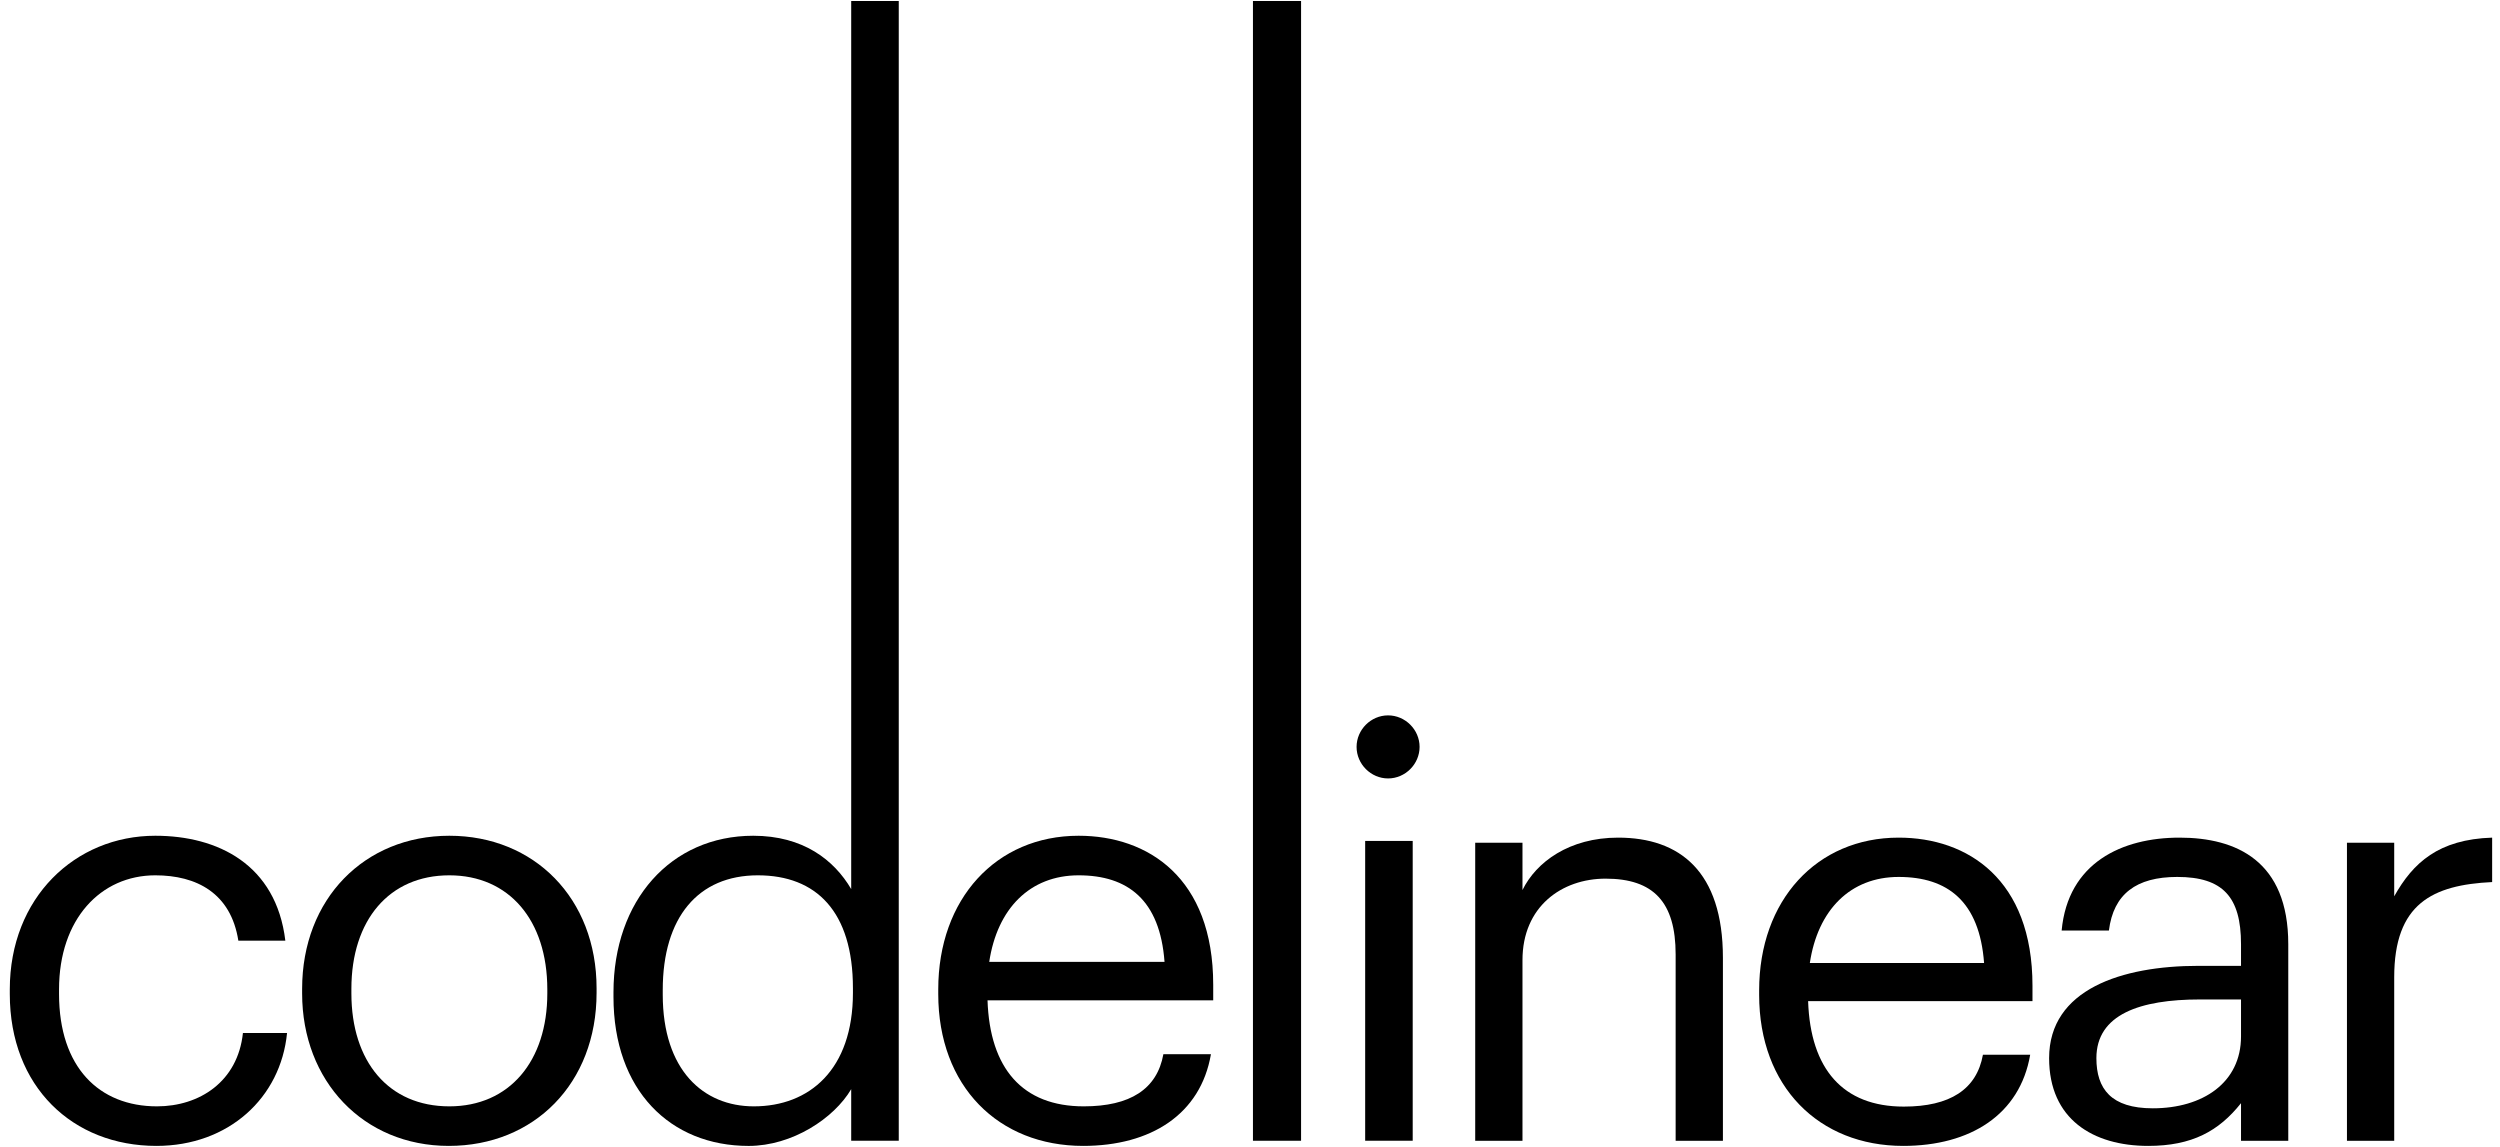 <svg width="133" height="61" viewBox="0 0 133 61" fill="none" xmlns="http://www.w3.org/2000/svg">
<g clip-path="url(#clip0_47_364)">
<path d="M78.481 60.69H80.996V51.079C80.996 48.23 83.086 46.744 85.418 46.744C87.963 46.744 89.144 47.987 89.144 50.776V60.69H91.659V50.958C91.659 46.35 89.356 44.562 86.085 44.562C83.48 44.562 81.723 45.865 80.996 47.35V44.834H78.481V60.69Z" fill="black"/>
<path d="M101.251 60.962C104.826 60.962 107.461 59.295 108.006 56.112H105.492C105.159 57.961 103.735 58.871 101.281 58.871C98.04 58.871 96.313 56.87 96.192 53.262H108.128V52.444C108.128 46.775 104.674 44.562 101.009 44.562C96.647 44.562 93.587 47.896 93.587 52.686V52.929C93.587 57.81 96.768 60.962 101.251 60.962ZM96.283 51.231C96.707 48.412 98.434 46.653 101.009 46.653C103.614 46.653 105.31 47.957 105.553 51.231H96.283Z" fill="black"/>
<path d="M114.284 60.962C116.617 60.962 118.041 60.174 119.222 58.689V60.69H121.736V50.231C121.736 45.804 118.98 44.562 115.95 44.562C112.891 44.562 110.013 45.895 109.68 49.503H112.194C112.436 47.563 113.648 46.653 115.829 46.653C118.253 46.653 119.222 47.714 119.222 50.231V51.383H116.95C112.891 51.383 109.013 52.626 109.013 56.294C109.013 59.538 111.346 60.962 114.284 60.962ZM114.527 58.962C112.315 58.962 111.528 57.931 111.528 56.294C111.528 53.959 113.86 53.171 117.041 53.171H119.222V55.142C119.222 57.597 117.192 58.962 114.527 58.962Z" fill="black"/>
<path d="M124.858 60.69H127.372V51.989C127.372 48.078 129.402 47.078 132.582 46.926V44.562C129.735 44.652 128.372 45.895 127.372 47.684V44.834H124.858V60.69Z" fill="black"/>
<path d="M8.322 60.962C12.162 60.962 14.936 58.401 15.271 54.954H12.924C12.65 57.547 10.608 58.858 8.353 58.858C5.275 58.858 3.141 56.784 3.141 52.88V52.636C3.141 48.885 5.366 46.567 8.261 46.567C10.456 46.567 12.284 47.512 12.68 50.044H15.18C14.692 45.987 11.583 44.462 8.261 44.462C3.995 44.462 0.521 47.756 0.521 52.636V52.88C0.521 57.821 3.873 60.962 8.322 60.962Z" fill="black"/>
<path d="M23.905 58.858C20.675 58.858 18.694 56.479 18.694 52.85V52.606C18.694 48.946 20.706 46.567 23.905 46.567C27.075 46.567 29.117 48.946 29.117 52.636V52.85C29.117 56.449 27.105 58.858 23.905 58.858ZM23.875 60.962C28.416 60.962 31.738 57.638 31.738 52.819V52.575C31.738 47.787 28.416 44.462 23.905 44.462C19.395 44.462 16.073 47.817 16.073 52.606V52.85C16.073 57.516 19.334 60.962 23.875 60.962Z" fill="black"/>
<path d="M39.829 60.963C42.145 60.963 44.37 59.499 45.284 57.943V60.688H47.814V0.053H45.284V47.299C44.37 45.743 42.724 44.462 40.073 44.462C35.684 44.462 32.637 47.909 32.637 52.789V53.033C32.637 58.004 35.654 60.963 39.829 60.963ZM40.103 58.858C37.421 58.858 35.258 56.937 35.258 52.911V52.667C35.258 48.793 37.147 46.567 40.317 46.567C43.425 46.567 45.376 48.488 45.376 52.575V52.819C45.376 56.906 43.059 58.858 40.103 58.858Z" fill="black"/>
<path d="M57.625 60.962C61.222 60.962 63.873 59.285 64.422 56.083H61.892C61.557 57.943 60.124 58.858 57.656 58.858C54.395 58.858 52.658 56.845 52.536 53.216H64.543V52.392C64.543 46.689 61.069 44.462 57.382 44.462C52.993 44.462 49.915 47.817 49.915 52.636V52.88C49.915 57.791 53.115 60.962 57.625 60.962ZM52.627 51.172C53.054 48.336 54.791 46.567 57.382 46.567C60.003 46.567 61.709 47.878 61.953 51.172H52.627Z" fill="black"/>
<path d="M66.657 60.688H69.217V0.053H66.657V60.688Z" fill="black"/>
<path d="M72.627 60.688H75.156V44.737H72.627V60.688ZM73.846 41.413C74.76 41.413 75.522 40.65 75.522 39.735C75.522 38.82 74.76 38.058 73.846 38.058C72.932 38.058 72.17 38.82 72.17 39.735C72.17 40.65 72.932 41.413 73.846 41.413Z" fill="black"/>
</g>
<defs>
<clipPath id="clip0_47_364">
<rect width="133" height="61" fill="white"/>
</clipPath>
</defs>
</svg>
